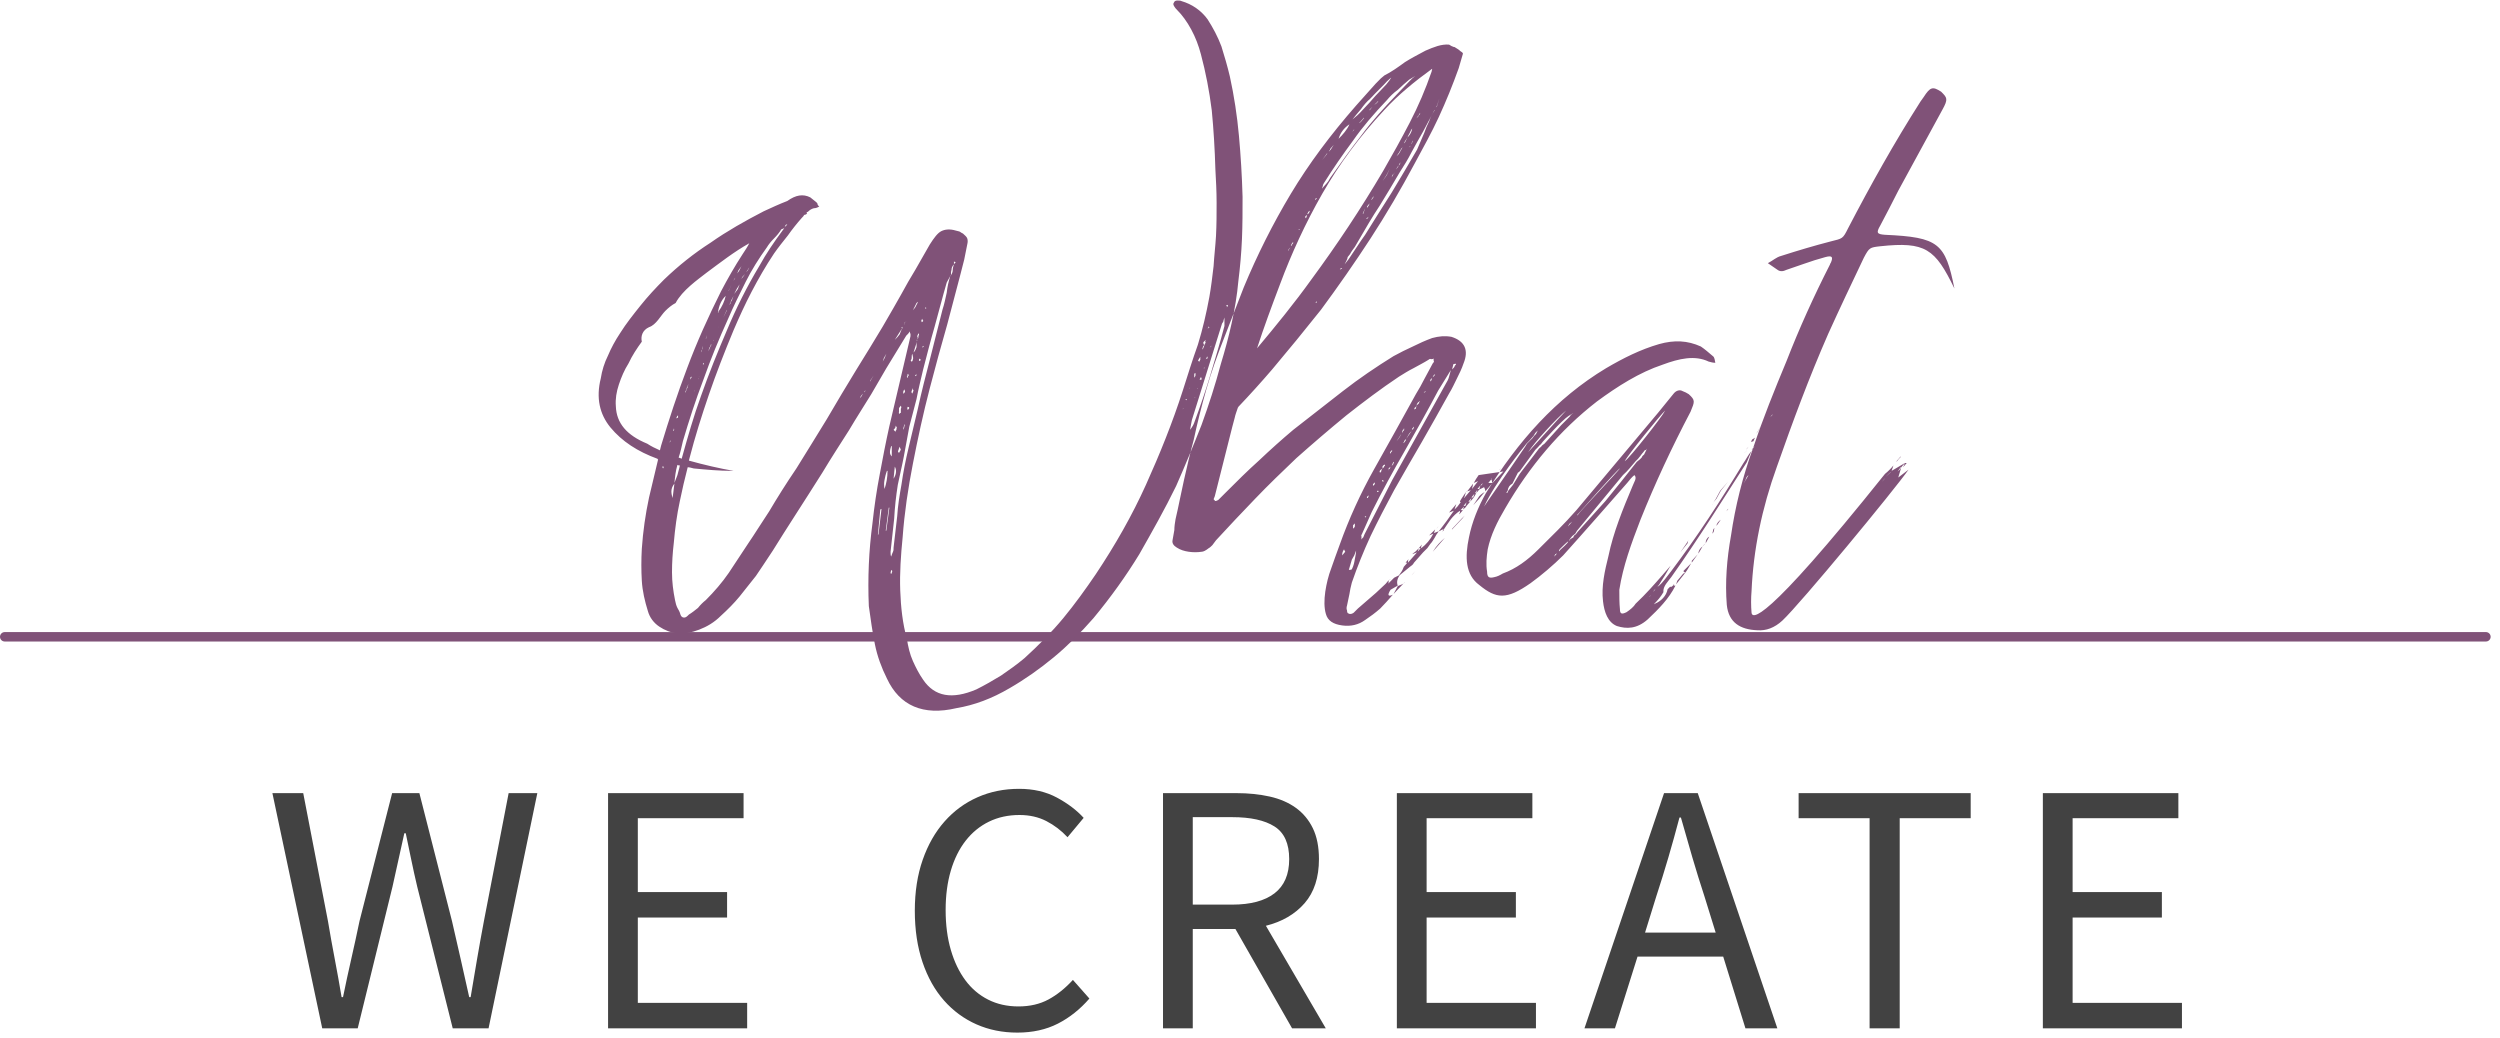 <?xml version="1.0" encoding="UTF-8" standalone="no"?>
<svg width="265px" height="110px" viewBox="0 0 265 110" version="1.1" xmlns="http://www.w3.org/2000/svg" xmlns:xlink="http://www.w3.org/1999/xlink">
    <!-- Generator: Sketch 50.2 (55047) - http://www.bohemiancoding.com/sketch -->
    <title>menu-banner copy</title>
    <desc>Created with Sketch.</desc>
    <defs></defs>
    <g id="Page-1" stroke="none" stroke-width="1" fill="none" fill-rule="evenodd">
        <g id="Fonts-and-colors" transform="translate(-297, -860)">
            <g id="menu-banner-copy" transform="translate(297, 860)">
                <path d="M0.5,67.5 L263.508,67.5" id="Line-3-Copy" stroke="#805278" stroke-linecap="round" stroke-linejoin="round"></path>
                <path d="M130.368,8.12 C130.816,10.168 131.136,12.28 131.328,14.392 C131.52,16.504 131.648,18.616 131.712,20.856 C131.712,22.328 131.712,23.864 131.648,25.336 C131.584,26.808 131.456,28.28 131.264,29.816 C131.136,31.288 130.88,32.76 130.56,34.232 C130.24,35.704 129.856,37.112 129.408,38.584 C128.832,40.76 128.128,42.936 127.36,45.048 C126.528,47.16 125.632,49.336 124.672,51.512 C123.456,54.008 122.112,56.376 120.768,58.744 C119.36,61.048 117.76,63.288 115.904,65.528 C114.56,67.064 113.152,68.472 111.68,69.688 C110.208,70.904 108.672,71.992 107.008,72.952 C105.152,74.04 103.296,74.744 101.376,75.064 C97.856,75.896 95.36,74.808 94.016,71.928 C93.44,70.776 92.992,69.56 92.736,68.28 C92.48,67 92.288,65.656 92.096,64.248 C92.032,62.776 92.032,61.304 92.096,59.832 C92.16,58.36 92.288,56.952 92.48,55.48 C92.672,53.688 92.928,51.96 93.248,50.296 C93.568,48.568 93.888,46.904 94.272,45.176 L96.512,35.64 L96.512,35.384 C96.448,35.32 96.448,35.192 96.448,35.128 C96.384,35.192 96.32,35.32 96.256,35.384 L96.064,35.576 L93.952,39.032 C93.568,39.672 93.056,40.568 92.352,41.784 C91.648,42.936 90.816,44.216 89.984,45.624 C89.088,47.032 88.128,48.504 87.168,50.104 C86.208,51.64 85.248,53.112 84.352,54.52 C83.456,55.928 82.624,57.208 81.92,58.36 C81.152,59.512 80.576,60.408 80.128,61.048 C79.552,61.752 78.976,62.52 78.4,63.224 C77.824,63.928 77.12,64.632 76.416,65.272 C75.712,65.976 74.944,66.424 74.112,66.744 C73.28,67.064 72.512,67.192 71.808,67.128 C71.104,67.064 70.464,66.808 69.888,66.424 C69.312,66.04 68.864,65.464 68.672,64.76 C68.352,63.736 68.096,62.648 68.032,61.56 C67.968,60.472 67.968,59.32 68.032,58.168 C68.16,56.312 68.416,54.52 68.8,52.728 L69.76,48.696 C69.696,48.696 69.696,48.632 69.696,48.632 C67.584,47.864 65.92,46.776 64.704,45.304 C63.552,43.896 63.168,42.168 63.68,40.12 C63.808,39.288 64.064,38.456 64.448,37.688 C64.768,36.92 65.216,36.088 65.728,35.32 C66.368,34.296 67.136,33.336 67.904,32.376 C68.672,31.416 69.504,30.52 70.4,29.624 C71.936,28.152 73.536,26.872 75.328,25.72 C77.056,24.504 78.976,23.416 80.96,22.392 C81.792,22.008 82.624,21.624 83.456,21.304 C84.352,20.664 85.12,20.536 85.888,20.92 L86.528,21.432 C86.592,21.496 86.656,21.56 86.656,21.624 C86.656,21.688 86.72,21.816 86.848,21.88 C86.656,22.008 86.464,22.072 86.272,22.072 C86.016,22.136 85.824,22.264 85.632,22.456 C85.568,22.456 85.504,22.52 85.504,22.52 C85.504,22.584 85.504,22.648 85.568,22.648 C85.44,22.712 85.376,22.776 85.248,22.776 C85.184,22.904 85.12,22.968 84.992,23.096 C84.48,23.672 83.968,24.312 83.52,24.952 C83.008,25.592 82.496,26.232 82.048,26.872 C81.152,28.216 80.384,29.56 79.68,30.904 C78.976,32.248 78.336,33.656 77.76,35 C76.8,37.304 75.904,39.608 75.136,41.848 C74.368,44.088 73.664,46.328 73.088,48.568 C73.088,48.632 73.024,48.76 73.024,48.824 C74.624,49.272 76.288,49.656 77.76,49.912 L77.632,49.912 C76.224,49.912 74.88,49.784 73.536,49.656 C73.28,49.592 73.088,49.528 72.896,49.528 C72.576,50.744 72.32,51.896 72.064,53.112 C71.744,54.584 71.552,56.056 71.424,57.528 C71.296,58.616 71.232,59.64 71.232,60.664 C71.232,61.688 71.36,62.648 71.552,63.608 C71.616,63.928 71.68,64.184 71.808,64.44 C71.936,64.632 72.064,64.888 72.128,65.144 C72.192,65.336 72.32,65.464 72.512,65.464 C72.704,65.464 72.832,65.336 73.024,65.144 C73.344,64.952 73.664,64.696 73.984,64.44 C74.24,64.12 74.496,63.864 74.816,63.608 C75.712,62.712 76.544,61.752 77.248,60.728 C77.952,59.64 78.656,58.616 79.36,57.528 C79.936,56.696 80.64,55.544 81.536,54.2 C82.368,52.792 83.328,51.256 84.416,49.656 C85.44,47.992 86.528,46.264 87.616,44.472 C88.704,42.616 89.728,40.888 90.752,39.224 C91.776,37.56 92.736,36.024 93.568,34.616 C94.4,33.208 95.04,32.056 95.552,31.16 C96,30.328 96.512,29.432 97.024,28.6 L98.56,25.912 C99.008,25.208 99.392,24.696 99.776,24.504 C100.16,24.312 100.672,24.248 101.312,24.44 C101.504,24.504 101.632,24.504 101.76,24.568 C101.824,24.632 101.952,24.696 102.08,24.76 C102.272,24.952 102.464,25.08 102.528,25.272 C102.592,25.464 102.592,25.656 102.528,25.912 L102.208,27.512 C101.632,29.816 100.992,32.12 100.416,34.36 C99.776,36.6 99.136,38.904 98.56,41.144 C97.856,43.832 97.28,46.52 96.768,49.144 C96.256,51.768 95.872,54.328 95.68,56.952 C95.488,58.872 95.36,60.728 95.424,62.584 C95.488,64.376 95.68,66.104 96.128,67.704 C96.256,68.536 96.448,69.368 96.768,70.072 C97.088,70.776 97.408,71.416 97.856,72.056 C99.072,73.848 100.928,74.168 103.488,73.08 C104.384,72.632 105.28,72.12 106.112,71.608 C106.944,71.032 107.776,70.456 108.608,69.752 C110.08,68.408 111.488,67 112.704,65.528 C113.92,64.056 115.072,62.456 116.16,60.856 C118.208,57.784 120,54.648 121.472,51.384 C122.944,48.12 124.288,44.792 125.376,41.4 C125.888,39.8 126.4,38.136 126.976,36.536 C127.488,34.872 127.872,33.208 128.192,31.48 C128.384,30.392 128.512,29.304 128.64,28.216 C128.704,27.128 128.832,26.104 128.896,25.016 C128.96,23.8 128.96,22.648 128.96,21.496 C128.96,20.28 128.896,19.128 128.832,17.976 C128.768,15.8 128.64,13.688 128.448,11.704 C128.192,9.656 127.808,7.672 127.296,5.752 C127.04,4.792 126.72,3.96 126.272,3.128 C125.824,2.296 125.312,1.592 124.736,1.016 C124.672,0.952 124.544,0.824 124.48,0.696 C124.352,0.504 124.352,0.376 124.416,0.312 C124.48,0.12 124.608,0.056 124.8,0.056 C124.992,0.056 125.12,0.056 125.248,0.12 C126.336,0.44 127.296,1.08 128,2.04 C128.576,2.936 129.088,3.896 129.472,4.92 C129.792,5.944 130.112,7.032 130.368,8.12 Z M82.944,24.44 L83.136,24.184 L82.816,24.312 C82.624,24.632 82.368,24.952 82.048,25.272 C81.728,25.592 81.472,25.912 81.28,26.232 C80.448,27.384 79.68,28.6 79.04,29.88 C78.4,31.16 77.76,32.44 77.184,33.784 C76.224,35.896 75.328,38.072 74.56,40.248 C73.728,42.424 73.024,44.6 72.384,46.776 C72.256,47.352 72.128,47.928 71.936,48.504 C72.064,48.568 72.192,48.568 72.256,48.632 C72.896,46.328 73.536,44.088 74.304,41.976 C75.136,39.608 76.096,37.24 77.056,35 C78.016,32.696 79.168,30.392 80.512,28.152 C81.216,26.872 82.048,25.656 82.944,24.44 Z M71.083,46.71 L71.104,46.648 C71.104,46.692 71.104,46.706 71.083,46.71 Z M71.083,46.71 C71.074,46.712 71.06,46.712 71.04,46.712 L70.976,46.904 L71.04,46.84 L71.083,46.71 Z M71.36,45.688 L71.424,45.688 C71.424,45.56 71.424,45.496 71.488,45.496 L71.424,45.432 L71.36,45.688 Z M71.744,44.216 C71.68,44.28 71.68,44.344 71.744,44.344 C71.744,44.28 71.808,44.28 71.872,44.28 L71.872,44.024 C71.808,44.088 71.744,44.152 71.744,44.216 Z M72.957,40.766 C72.922,40.807 72.896,40.847 72.896,40.888 C72.896,40.952 72.896,40.952 72.832,41.016 C72.768,41.208 72.768,41.336 72.704,41.4 C72.64,41.464 72.64,41.592 72.64,41.656 L72.896,41.016 C72.896,40.921 72.931,40.826 72.975,40.757 L72.957,40.766 Z M73.152,40.056 L73.216,40.248 L73.216,40.12 L73.28,40.056 L73.344,39.928 C73.28,39.928 73.28,39.928 73.28,39.992 L73.216,39.992 L73.152,40.056 Z M73.6,41.4 C73.536,41.464 73.536,41.464 73.6,41.464 L73.6,41.4 Z M73.728,38.768 C73.728,38.771 73.728,38.773 73.728,38.776 C73.728,38.773 73.728,38.77 73.728,38.767 L73.728,38.768 Z M74.048,40.12 L73.984,40.184 C74.048,40.184 74.048,40.184 74.048,40.12 Z M74.305,37.346 C74.347,37.275 74.39,37.175 74.432,37.048 C74.496,36.984 74.496,36.856 74.496,36.664 L74.432,37.048 C74.372,37.108 74.311,37.225 74.305,37.346 Z M74.624,38.456 L74.496,38.584 L74.56,38.648 C74.624,38.584 74.624,38.52 74.624,38.456 Z M74.104,39.96 C74.112,39.944 74.112,39.928 74.112,39.928 C74.112,39.928 74.096,39.928 74.08,39.936 L74.104,39.96 Z M74.84,35.904 C74.88,35.768 74.912,35.64 74.944,35.512 C74.912,35.608 74.864,35.736 74.816,35.88 L74.84,35.904 Z M75.648,36.024 L75.584,36.088 C75.648,36.088 75.648,36.088 75.648,36.024 Z M75.328,36.664 C75.264,36.728 75.264,36.792 75.2,36.856 L75.072,37.24 L75.264,36.856 C75.264,36.792 75.264,36.792 75.328,36.728 C75.392,36.664 75.392,36.536 75.392,36.472 C75.328,36.536 75.328,36.6 75.328,36.664 Z M76.16,33.016 C76.544,32.504 76.8,31.928 76.928,31.352 C76.48,31.8 76.224,32.312 76.096,33.144 C76.16,33.144 76.16,33.08 76.16,33.08 L76.16,33.016 Z M76.992,32.952 L76.672,33.656 L77.056,32.888 L77.056,32.824 C77.056,32.824 77.056,32.888 76.992,32.952 Z M76.17,34.652 C76.14,34.695 76.115,34.725 76.096,34.744 C76.128,34.712 76.16,34.664 76.192,34.616 L76.17,34.652 Z M78.336,28.728 L78.592,28.216 C78.4,28.472 78.336,28.6 78.272,28.664 L78.144,28.984 L78.336,28.728 Z M78.976,29.048 C78.784,29.24 78.656,29.368 78.592,29.56 C78.656,29.496 78.784,29.304 78.976,29.048 Z M78.4,30.136 L78.08,30.648 L77.824,31.16 C77.888,31.096 77.952,30.968 78.016,30.904 C78.08,30.84 78.144,30.712 78.208,30.648 L78.4,30.136 Z M77.76,29.752 L77.952,29.432 C77.888,29.496 77.824,29.56 77.76,29.752 Z M77.76,31.352 L77.504,31.864 C77.44,32.056 77.376,32.184 77.312,32.312 C77.376,32.248 77.44,32.184 77.44,32.12 C77.44,32.056 77.504,31.928 77.568,31.864 L77.76,31.352 Z M77.376,30.52 L77.318,30.637 C77.332,30.589 77.348,30.548 77.376,30.52 Z M77.318,30.637 L77.248,30.776 L77.248,30.84 C77.284,30.769 77.3,30.697 77.318,30.637 L77.318,30.637 Z M77.376,30.52 C77.44,30.456 77.44,30.328 77.504,30.264 L77.376,30.52 Z M79.104,28.792 C79.168,28.792 79.168,28.728 79.232,28.728 L79.424,28.344 C79.36,28.408 79.296,28.536 79.232,28.664 L79.104,28.792 Z M83.136,24.12 L83.456,23.8 L83.392,23.8 C83.328,23.8 83.328,23.8 83.264,23.864 C83.264,23.928 83.2,24.056 83.136,24.12 Z M68.608,47.032 C68.992,47.288 69.504,47.544 69.952,47.736 C70.016,47.544 70.016,47.416 70.08,47.224 C70.912,44.472 71.808,41.72 72.832,39.032 C73.856,36.28 75.072,33.592 76.416,30.904 C77.12,29.56 77.888,28.216 78.72,26.936 C78.976,26.552 79.232,26.168 79.424,25.784 C77.824,26.68 76.352,27.832 74.88,28.92 C73.984,29.624 72.32,30.776 71.616,32.12 C71.232,32.312 70.848,32.632 70.528,32.952 C70.016,33.464 69.568,34.424 68.8,34.68 C68.096,35 67.904,35.64 68.032,36.216 C67.52,36.92 67.008,37.688 66.624,38.52 C66.176,39.224 65.856,39.992 65.6,40.76 C65.344,41.528 65.216,42.296 65.28,43.064 C65.344,44.856 66.432,46.136 68.608,47.032 Z M72.064,49.336 C72,49.336 71.872,49.336 71.808,49.272 C71.616,49.912 71.552,50.552 71.488,51.192 L71.808,50.36 C71.872,50.04 72,49.72 72.064,49.336 Z M70.272,49.656 L70.336,49.592 C70.336,49.528 70.336,49.464 70.272,49.4 L70.208,49.528 C70.272,49.592 70.272,49.592 70.272,49.656 Z M71.488,51.256 C71.296,51.512 71.168,51.768 71.168,52.088 C71.168,52.344 71.232,52.6 71.296,52.792 L71.488,51.256 Z M93.12,56.632 L93.44,53.944 L93.312,54.008 L93.056,56.696 L93.12,56.632 Z M93.76,50.872 C93.696,51.192 93.696,51.512 93.76,51.832 C93.952,51.256 94.08,50.616 94.08,49.912 L94.016,49.912 C93.888,50.232 93.824,50.552 93.76,50.872 Z M93.952,56.248 L94.272,53.816 L94.208,53.816 L93.888,56.248 L93.952,56.248 Z M98.112,32.568 L98.048,32.696 L98.176,32.696 L98.176,32.632 L98.112,32.568 Z M97.92,36.664 C97.856,36.728 97.856,36.728 97.856,36.664 L97.792,36.728 L97.792,36.856 C97.856,36.792 97.92,36.728 97.92,36.664 Z M97.728,33.848 C97.664,33.912 97.664,33.976 97.664,34.04 L97.728,34.168 C97.728,34.104 97.728,34.104 97.792,34.104 C97.856,34.04 97.856,34.04 97.856,33.976 C97.792,33.912 97.728,33.912 97.792,33.848 C97.856,33.784 97.792,33.784 97.728,33.848 Z M97.592,38.097 C97.572,38.108 97.522,38.058 97.472,38.008 L97.408,38.136 C97.408,38.2 97.408,38.264 97.472,38.264 C97.472,38.2 97.472,38.2 97.536,38.264 L97.592,38.097 Z M97.216,36.024 L97.152,36.024 L97.216,36.152 L97.216,36.024 Z M97.216,36.152 L97.209,36.176 C97.211,36.168 97.213,36.16 97.216,36.152 Z M97.209,36.176 L96.832,37.368 C97.024,37.176 97.088,36.984 97.152,36.792 C97.152,36.608 97.152,36.365 97.209,36.176 Z M97.216,36.024 C97.28,35.96 97.344,35.832 97.344,35.768 C97.344,35.704 97.344,35.576 97.408,35.512 L97.408,35.32 C97.344,35.384 97.28,35.448 97.28,35.512 C97.216,35.576 97.216,35.704 97.28,35.768 C97.28,35.832 97.28,35.96 97.216,36.024 Z M97.105,39.679 C97.1,39.66 97.116,39.644 97.152,39.608 L97.105,39.679 Z M97.105,39.679 L97.024,39.8 C96.96,39.864 97.024,39.864 97.088,39.864 C97.088,39.8 97.088,39.8 97.152,39.8 L97.152,39.736 C97.124,39.708 97.109,39.693 97.105,39.679 Z M96.768,38.072 C96.832,38.008 96.768,37.816 96.704,37.496 C96.64,37.624 96.64,37.752 96.64,37.88 C96.64,37.944 96.64,38.072 96.576,38.136 C96.512,38.2 96.512,38.2 96.576,38.264 C96.64,38.264 96.64,38.328 96.576,38.392 C96.704,38.328 96.768,38.2 96.768,38.072 Z M96.832,41.4 L96.704,41.144 L96.704,41.336 C96.64,41.4 96.64,41.4 96.64,41.464 C96.576,41.528 96.64,41.656 96.704,41.72 L96.832,41.4 Z M96.704,33.016 L96.704,33.08 L96.704,33.016 Z M97.152,32.12 L96.768,32.888 C96.896,32.76 96.96,32.632 97.024,32.568 L97.216,32.184 C97.28,32.12 97.28,32.056 97.28,31.992 L97.152,32.12 Z M91.136,42.232 C91.264,42.104 91.392,41.912 91.456,41.72 C91.392,41.784 91.328,41.912 91.264,41.976 C91.2,42.04 91.2,42.168 91.136,42.232 Z M91.712,41.464 C91.712,41.4 91.712,41.4 91.776,41.336 L91.648,41.464 L91.584,41.592 L91.712,41.464 Z M92.608,39.8 L92.224,40.376 L92.224,40.44 L92.608,39.8 Z M93.824,37.816 L93.952,37.496 L93.696,37.944 C93.632,38.072 93.632,38.2 93.568,38.328 L93.312,38.584 L93.568,38.328 C93.632,38.2 93.76,38.008 93.824,37.816 Z M95.68,34.808 C95.616,34.744 95.616,34.744 95.68,34.68 L95.68,34.616 C95.68,34.68 95.616,34.68 95.552,34.68 L95.616,34.808 L94.848,36.024 C95.04,35.832 95.232,35.64 95.36,35.448 C95.424,35.256 95.552,35 95.616,34.808 L95.68,34.808 Z M95.808,34.424 C95.872,34.424 95.872,34.36 95.872,34.36 L95.808,34.424 Z M95.872,34.296 L95.936,34.232 L95.936,34.168 L95.872,34.232 L95.872,34.296 Z M96,34.168 L96.064,34.04 C96,34.104 96,34.168 96,34.168 Z M96.24,43.448 C96.24,43.464 96.224,43.48 96.192,43.512 L96.24,43.448 Z M96.24,43.448 L96.384,43.256 C96.384,43.192 96.32,43.128 96.192,43.128 L96.192,43.32 C96.128,43.32 96.128,43.32 96.192,43.384 C96.224,43.416 96.24,43.432 96.24,43.448 Z M96.192,39.8 C96.192,39.8 96.192,39.864 96.128,39.928 C96.128,39.992 96.192,40.056 96.256,40.056 C96.192,39.992 96.192,39.928 96.32,39.8 L96.32,39.736 C96.256,39.672 96.256,39.672 96.256,39.608 C96.192,39.672 96.192,39.736 96.192,39.8 Z M95.744,41.528 L95.744,41.72 C95.808,41.72 95.872,41.656 95.936,41.528 L95.872,41.272 C95.808,41.336 95.744,41.464 95.744,41.528 Z M95.744,45.432 L95.744,45.56 C95.808,45.432 95.872,45.304 95.872,45.112 C95.936,45.048 96,45.048 95.936,45.048 L95.872,44.984 L95.744,45.432 Z M95.296,43.704 C95.232,43.768 95.296,43.832 95.36,43.896 C95.36,43.832 95.36,43.832 95.424,43.768 L95.488,43.768 L95.488,43.32 C95.552,43.256 95.552,43.128 95.488,43 C95.424,43.064 95.36,43.192 95.296,43.256 L95.296,43.704 Z M95.279,48.038 C95.275,48.065 95.259,48.093 95.232,48.12 L95.279,48.038 L95.279,48.038 Z M95.279,48.038 L95.488,47.672 L95.36,47.352 C95.296,47.544 95.232,47.672 95.232,47.736 C95.168,47.8 95.168,47.864 95.232,47.928 C95.269,47.965 95.284,48.001 95.279,48.038 L95.279,48.038 Z M94.912,45.112 C94.976,45.24 94.912,45.368 94.72,45.56 L94.976,45.816 C94.912,45.752 94.912,45.688 94.976,45.624 C95.04,45.56 95.04,45.432 95.04,45.368 C95.104,45.304 95.04,45.24 94.912,45.112 Z M94.848,49.464 L94.72,50.744 C95.04,50.232 95.04,49.784 94.848,49.464 Z M94.464,47.288 C94.4,47.48 94.336,47.736 94.336,47.928 C94.336,48.12 94.4,48.248 94.528,48.376 L94.528,47.288 L94.464,47.288 Z M94.528,60.792 C94.528,60.728 94.528,60.6 94.592,60.536 L94.464,60.408 L94.4,60.728 C94.4,60.792 94.4,60.792 94.464,60.792 L94.528,60.792 Z M95.104,54.712 C95.168,53.624 95.36,52.472 95.552,51.384 C95.744,50.04 96,48.76 96.32,47.416 L97.28,43.384 C97.664,41.592 98.112,39.864 98.56,38.136 C99.008,36.408 99.456,34.616 99.904,32.824 C100.096,32.248 100.224,31.608 100.352,31.032 C100.416,30.456 100.544,29.816 100.736,29.24 L100.8,29.176 C100.928,28.984 100.992,28.792 100.992,28.6 C100.992,28.408 101.056,28.216 101.12,28.024 C101.184,27.896 101.248,27.832 101.312,27.832 L101.248,27.768 C101.184,27.768 101.184,27.768 101.12,27.704 L101.12,28.024 C100.928,28.216 100.864,28.408 100.864,28.6 C100.8,28.792 100.8,28.984 100.8,29.176 L100.736,29.176 L100.736,29.24 L100.352,29.944 C99.904,31.48 99.52,33.016 99.072,34.616 C98.624,36.152 98.24,37.688 97.856,39.16 C97.6,40.248 97.344,41.272 97.152,42.296 C96.896,43.256 96.64,44.28 96.384,45.24 C96.192,46.328 96,47.352 95.808,48.376 C95.616,49.4 95.36,50.424 95.168,51.384 C94.976,52.6 94.848,53.752 94.784,54.968 C94.656,56.184 94.528,57.336 94.4,58.488 C94.4,58.68 94.4,58.872 94.464,59 C94.528,58.808 94.592,58.616 94.656,58.488 C94.72,58.36 94.72,58.232 94.72,58.04 C94.848,56.952 94.976,55.8 95.104,54.712 Z M128.384,36.6 C128.384,36.728 128.32,36.792 128.192,36.792 L128.32,36.792 L128.384,36.728 L128.384,36.6 Z M128.128,34.616 C128.064,34.616 128.064,34.616 128.128,34.68 L128,34.808 L128.192,34.744 L128.128,34.616 Z M128,37.816 L127.936,37.816 C127.936,37.88 127.872,38.008 127.808,38.072 L127.936,38.008 C128,38.008 128,38.008 128,37.944 L128,37.816 Z M127.552,36.664 C127.488,36.856 127.424,36.984 127.488,37.048 L127.616,36.728 L127.68,36.6 C127.68,36.536 127.68,36.472 127.744,36.408 C127.808,36.344 127.808,36.28 127.744,36.216 L127.808,36.024 L127.552,36.28 C127.552,36.472 127.616,36.536 127.68,36.6 L127.552,36.664 Z M127.68,38.968 L127.616,38.968 L127.616,39.096 L127.68,38.968 Z M127.36,40.056 L127.296,39.992 C127.232,40.056 127.232,40.056 127.232,40.12 L127.168,40.184 C127.168,40.248 127.168,40.248 127.232,40.248 L127.36,40.248 L127.36,40.056 Z M127.105,38.379 C127.112,38.312 127.172,38.196 127.232,38.136 L127.232,37.816 L127.04,38.136 C126.976,38.2 126.976,38.2 127.04,38.264 C127.097,38.321 127.103,38.327 127.104,38.374 L127.105,38.379 Z M126.912,41.144 L126.912,41.208 L126.976,41.144 L126.912,41.144 Z M126.592,39.608 L126.592,39.992 C126.592,40.056 126.656,39.992 126.72,39.8 L126.72,39.544 L126.592,39.608 Z M126.72,42.104 L126.592,42.168 L126.656,42.168 L126.72,42.104 Z M125.44,43.32 L125.504,43.256 L125.312,43.384 L125.44,43.32 Z M125.76,42.424 L125.824,42.296 L125.632,42.36 L125.76,42.424 Z M126.144,41.08 L126.08,41.208 C126.144,41.144 126.144,41.144 126.144,41.08 Z M129.792,34.552 L129.792,33.656 C129.728,33.848 129.664,34.04 129.664,34.104 C129.6,34.168 129.6,34.232 129.536,34.296 L126.336,44.536 L126.144,45.56 C126.4,45.24 126.528,44.984 126.592,44.792 C127.232,43.064 127.808,41.4 128.32,39.672 C128.832,37.944 129.344,36.28 129.792,34.552 Z M130.176,32.376 C130.112,32.376 130.112,32.376 130.176,32.312 L129.984,32.376 C129.984,32.44 129.984,32.44 130.048,32.44 L130.048,32.568 L130.112,32.504 C130.112,32.44 130.112,32.44 130.176,32.376 Z M156.672,52.792 C156.8,52.536 157.056,52.344 157.376,52.152 C157.184,52.408 156.992,52.6 156.8,52.856 C156.544,53.112 156.352,53.368 156.16,53.56 C156.352,53.304 156.48,53.048 156.672,52.792 Z M148.768,61.856 C148.834,61.813 148.892,61.761 148.928,61.688 L148.768,61.856 L148.768,61.856 Z M148.768,61.856 L147.712,62.968 L148.16,62.136 C148.288,62.072 148.416,62.008 148.608,61.944 C148.663,61.916 148.718,61.889 148.768,61.856 Z M153.92,56.056 L154.944,54.968 L155.264,54.648 C155.136,54.776 155.072,54.904 155.008,54.968 L153.92,56.12 L153.92,56.056 Z M151.872,58.488 L153.152,57.016 C152.704,57.4 152.256,57.848 151.872,58.488 Z M156.736,50.36 L159.36,49.976 L158.208,51.192 C158.144,51.128 158.144,51.064 158.144,51 C158.144,51 158.144,50.936 158.08,50.808 L158.144,50.68 L158.08,50.744 L158.08,50.808 L157.76,51.192 L158.208,51.192 L157.44,52.088 C157.44,51.896 157.376,51.768 157.312,51.64 L156.8,51.896 L156.48,52.28 L156.608,51.896 L156.352,52.28 L156.48,52.28 L156.224,52.728 L155.84,53.176 L155.968,52.792 L155.648,53.176 L155.84,53.176 L155.456,53.624 C155.392,53.752 155.264,53.88 155.072,54.008 L155.2,53.688 L154.816,54.072 L155.072,54.072 L154.688,54.52 C154.688,54.456 154.688,54.392 154.752,54.328 L154.752,54.136 C154.368,54.392 154.048,54.712 153.792,55.032 C153.536,55.416 153.28,55.736 153.088,56.056 C153.024,56.184 153.024,56.184 153.024,56.248 C152.96,56.248 152.96,56.312 152.896,56.376 L153.024,56.056 C152.96,56.12 152.832,56.184 152.768,56.184 C152.704,56.248 152.576,56.312 152.512,56.312 C152.832,55.928 153.088,55.544 153.344,55.224 C153.6,54.84 153.856,54.52 154.112,54.136 L153.6,54.328 L154.368,53.432 L154.176,54.008 L154.496,53.688 C154.624,53.496 154.752,53.368 154.88,53.176 C154.816,53.24 154.752,53.24 154.752,53.176 C154.752,53.112 154.944,52.792 155.392,52.152 L155.2,52.792 C155.264,52.792 155.264,52.792 155.264,52.728 L155.2,52.792 L155.904,51.96 L155.52,52.088 L156.16,51.256 L156.032,51.832 L156.672,51 L156.224,51.192 C156.352,50.936 156.544,50.616 156.736,50.36 Z M155.328,53.624 L155.456,53.24 L155.136,53.624 L155.328,53.624 Z M156.16,52.728 L156.288,52.344 L155.968,52.728 L156.16,52.728 Z M157.12,51.32 C157.12,51.32 157.12,51.256 157.184,51.192 L156.928,51.448 L156.608,51.832 L156.8,51.832 L156.928,51.448 L156.992,51.448 C157.056,51.448 157.056,51.384 157.12,51.32 Z M158.912,49.784 C158.976,49.784 159.04,49.72 159.104,49.656 L158.912,49.784 Z M152.128,56.12 L152,56.504 L152.512,56.312 C152.32,56.568 152.192,56.76 152.064,57.016 C151.936,57.208 151.808,57.464 151.616,57.656 L151.296,58.104 L150.848,58.552 L149.888,59.64 C149.824,59.768 149.76,59.832 149.696,59.896 C149.632,59.96 149.504,60.024 149.44,60.088 L148.352,60.984 C148.096,61.368 148.032,61.752 148.16,62.072 L147.392,62.52 C147.2,62.84 147.136,63.032 147.2,63.096 C147.264,63.16 147.392,63.16 147.648,63.032 C147.2,63.544 146.752,64.056 146.304,64.504 C145.792,64.952 145.28,65.336 144.704,65.72 C144,66.232 143.168,66.424 142.272,66.296 C141.312,66.168 140.736,65.784 140.544,65.08 C140.352,64.44 140.352,63.608 140.48,62.712 C140.608,61.88 140.8,61.048 141.12,60.216 C141.376,59.448 141.696,58.616 142.016,57.72 C142.976,55.032 144.192,52.344 145.664,49.72 C147.136,47.096 148.608,44.472 150.08,41.784 C150.4,41.272 150.72,40.696 150.976,40.184 C151.296,39.608 151.552,39.096 151.872,38.52 C151.936,38.456 152,38.392 152,38.264 C151.936,38.2 151.936,38.136 152,38.008 C151.872,38.072 151.744,38.072 151.68,38.072 C151.616,38.008 151.488,38.072 151.424,38.136 C150.912,38.456 150.4,38.712 149.824,39.032 C149.312,39.288 148.8,39.608 148.288,39.928 C146.368,41.208 144.512,42.616 142.72,44.024 C140.928,45.496 139.136,47.032 137.408,48.568 C135.936,49.976 134.464,51.384 133.056,52.856 C131.648,54.328 130.24,55.8 128.896,57.272 C128.768,57.464 128.64,57.592 128.512,57.784 C128.384,57.912 128.256,58.04 128.128,58.104 C127.808,58.36 127.552,58.488 127.36,58.488 C126.912,58.552 126.464,58.552 126.016,58.488 C125.568,58.424 125.12,58.296 124.736,58.04 C124.416,57.848 124.224,57.592 124.288,57.272 C124.352,56.888 124.416,56.504 124.48,56.184 C124.48,55.8 124.544,55.416 124.608,55.032 C124.928,53.688 125.184,52.28 125.504,50.872 C125.824,49.464 126.144,48.056 126.528,46.648 C126.912,44.856 127.36,43.064 127.872,41.272 C128.384,39.48 129.024,37.688 129.728,35.896 L131.84,30.456 C133.248,27.064 134.912,23.736 136.832,20.536 C138.752,17.336 141.056,14.264 143.744,11.192 C144.32,10.552 144.896,9.912 145.344,9.4 C145.664,9.016 145.984,8.696 146.368,8.312 C146.496,8.184 146.624,8.12 146.752,7.992 C147.52,7.608 148.224,7.096 148.928,6.584 C149.632,6.136 150.4,5.752 151.104,5.368 C152,4.984 152.768,4.664 153.6,4.728 C153.792,4.856 153.92,4.92 154.112,4.984 L154.176,4.984 C154.368,5.112 154.624,5.24 154.816,5.432 C154.88,5.496 154.944,5.496 155.008,5.56 C155.008,5.624 155.072,5.624 155.072,5.688 C154.944,6.2 154.752,6.712 154.624,7.224 C153.984,9.016 153.28,10.744 152.512,12.408 C151.744,14.072 150.848,15.672 149.952,17.336 C148.48,20.088 146.944,22.712 145.28,25.272 C143.616,27.832 141.824,30.392 140.032,32.824 C138.304,35 136.576,37.112 134.848,39.16 C133.696,40.504 132.48,41.848 131.264,43.128 C131.264,43.192 131.2,43.192 131.2,43.256 C131.072,43.64 130.944,43.96 130.88,44.28 C130.816,44.6 130.688,44.92 130.624,45.24 L128.768,52.6 L128.64,52.92 C128.768,53.048 128.832,53.112 128.768,53.112 C128.832,53.112 128.96,53.112 129.152,52.984 L129.92,52.216 C131.072,51.064 132.224,49.912 133.44,48.824 C134.656,47.672 135.872,46.584 137.088,45.56 C138.88,44.152 140.608,42.808 142.336,41.464 C144.064,40.12 145.856,38.904 147.712,37.752 C148.416,37.368 149.056,37.048 149.76,36.728 C150.4,36.408 151.104,36.088 151.808,35.832 C152.512,35.64 153.152,35.576 153.856,35.704 C155.264,36.152 155.712,37.112 155.136,38.52 C154.944,39.096 154.688,39.608 154.432,40.12 C154.176,40.632 153.92,41.208 153.6,41.72 C152.64,43.448 151.68,45.176 150.72,46.84 C149.696,48.568 148.736,50.296 147.776,51.96 C146.88,53.624 146.048,55.224 145.28,56.824 C144.512,58.488 143.872,60.088 143.296,61.752 C143.168,62.2 143.104,62.584 143.04,62.968 C142.976,63.352 142.848,63.8 142.784,64.184 C142.72,64.376 142.72,64.568 142.784,64.696 C142.784,64.888 142.848,65.016 142.912,65.016 C143.104,65.144 143.296,65.08 143.488,64.952 L143.936,64.504 L145.856,62.84 L146.88,61.88 L147.2,61.496 C147.2,61.688 147.2,61.816 147.136,61.88 L147.776,61.24 L148.288,60.984 C148.48,60.728 148.672,60.472 148.8,60.088 L149.184,59.64 L148.992,59.64 L149.312,59.256 C149.248,59.384 149.248,59.512 149.248,59.64 L150.208,58.552 L149.696,58.744 C149.76,58.68 149.888,58.552 150.016,58.488 L150.4,58.104 L150.272,58.488 L150.592,58.104 L150.4,58.104 L150.72,57.72 C150.656,57.912 150.592,58.04 150.656,58.104 C151.168,57.72 151.616,57.208 151.936,56.568 L151.488,56.76 L152.128,56.12 Z M154.048,38.648 L153.92,39.16 L154.112,38.968 C154.176,38.904 154.176,38.84 154.24,38.712 C154.368,38.712 154.368,38.648 154.24,38.52 C154.24,38.584 154.176,38.584 154.112,38.584 C154.048,38.584 154.048,38.648 154.048,38.648 Z M139.584,31.992 L139.584,31.928 C139.52,31.992 139.456,32.056 139.456,32.12 C139.52,32.12 139.584,32.056 139.584,31.992 Z M142.208,28.472 L142.272,28.408 L142.144,28.408 L142.016,28.6 L142.208,28.472 Z M152.064,11.704 L152.064,11.64 L150.848,13.944 C150.4,14.712 150.016,15.416 149.632,16.12 C149.248,16.888 148.8,17.592 148.352,18.296 C147.648,19.512 146.944,20.664 146.24,21.816 C145.472,22.968 144.768,24.184 144.064,25.4 C143.936,25.656 143.744,25.912 143.616,26.168 C143.424,26.424 143.232,26.68 143.104,26.936 L142.848,27.256 C142.848,27.384 142.784,27.512 142.72,27.64 L142.528,28.024 L142.976,27.448 L144.256,25.528 L144.704,24.888 C145.6,23.416 146.56,21.944 147.52,20.408 C148.416,18.936 149.312,17.4 150.208,15.864 L150.976,14.072 C151.104,13.688 151.296,13.24 151.488,12.856 C151.616,12.472 151.808,12.088 152.064,11.704 Z M144.448,22.648 L144.512,22.648 L144.704,22.072 L144.448,22.648 Z M145.088,22.968 L144.832,23.16 L144.896,23.224 L145.088,22.968 Z M144.896,22.008 C144.896,22.008 144.96,22.008 144.96,21.944 C145.088,21.816 145.152,21.688 145.152,21.56 C145.088,21.688 145.024,21.752 144.96,21.816 C144.896,21.88 144.896,21.944 144.896,22.008 Z M145.344,21.176 C145.408,21.176 145.472,21.112 145.536,20.984 C145.536,20.984 145.536,20.92 145.6,20.92 L145.6,20.728 C145.6,20.856 145.536,20.92 145.536,20.92 C145.472,20.92 145.472,20.984 145.472,20.984 L145.344,21.176 Z M146.685,20.218 C146.688,20.196 146.688,20.174 146.688,20.152 C146.688,20.173 146.688,20.194 146.683,20.215 L146.685,20.218 Z M146.56,19.192 L147.008,18.552 L147.328,17.848 L147.008,18.488 L146.56,19.192 Z M147.52,18.808 L147.648,18.552 L147.904,18.232 C147.776,18.36 147.712,18.488 147.584,18.552 L147.52,18.808 Z M149.184,14.584 C149.44,14.328 149.632,14.008 149.696,13.624 C149.568,13.752 149.504,13.944 149.44,14.072 C149.312,14.264 149.248,14.456 149.184,14.584 C149.12,14.712 148.992,14.84 148.864,15.096 C148.864,15.16 148.8,15.224 148.8,15.224 L148.928,15.096 L149.184,14.584 Z M149.76,14.904 L149.696,14.968 C149.696,15.096 149.632,15.16 149.632,15.16 L149.632,15.288 L149.76,14.904 Z M149.568,15.416 C149.504,15.48 149.504,15.48 149.44,15.48 C149.44,15.544 149.376,15.608 149.312,15.672 L149.568,15.416 Z M148.963,16.494 C148.972,16.478 148.982,16.46 148.992,16.44 C148.983,16.459 148.973,16.476 148.964,16.493 L148.963,16.494 Z M148.352,16.184 L148.672,15.608 C148.544,15.736 148.48,15.8 148.48,15.864 C148.416,15.992 148.352,16.056 148.288,16.184 L148.032,16.568 C148.16,16.44 148.288,16.312 148.352,16.184 Z M148.16,17.656 L147.968,17.976 L148.224,17.656 L148.48,17.208 C148.352,17.336 148.288,17.4 148.288,17.464 C148.288,17.592 148.224,17.656 148.16,17.656 Z M150.144,12.536 L150.336,12.344 C150.336,12.28 150.4,12.216 150.528,12.088 L150.528,11.96 L150.464,12.088 L150.144,12.536 Z M152.32,11.256 L152.576,10.424 L152.32,11.192 L152.192,11.384 L152.32,11.256 Z M144.256,11.576 C143.872,12.024 143.552,12.408 143.36,12.664 C143.68,12.408 144.064,12.088 144.512,11.576 C144.96,11.128 145.344,10.68 145.792,10.168 C146.24,9.72 146.624,9.272 146.944,8.952 C147.264,8.568 147.392,8.376 147.456,8.248 C147.52,8.184 147.328,8.312 147.008,8.632 C146.688,9.016 146.048,9.592 145.216,10.488 C144.896,10.744 144.576,11.128 144.256,11.576 Z M146.112,10.68 L145.664,11.128 L145.92,10.936 C145.92,10.936 145.92,10.872 145.984,10.872 C146.048,10.808 146.048,10.808 146.112,10.68 Z M145.152,11.704 L145.216,11.64 L145.472,11.32 L145.216,11.576 C145.152,11.64 145.152,11.704 145.152,11.704 Z M144.576,12.472 L144.192,12.92 C144.192,12.984 144.192,12.984 144.128,12.984 C144.064,12.984 144.064,13.048 144.064,13.048 L144.192,12.984 L144.576,12.536 L144.576,12.472 Z M143.573,13.706 C143.519,13.742 143.461,13.779 143.424,13.816 C143.424,13.839 143.424,13.863 143.421,13.883 L143.424,13.88 L143.573,13.706 Z M143.421,13.883 C143.415,13.918 143.401,13.944 143.36,13.944 L143.421,13.883 Z M143.04,13.176 C142.464,13.56 142.08,14.072 141.888,14.712 C142.08,14.52 142.336,14.264 142.528,14.008 C142.72,13.752 142.912,13.496 143.04,13.176 Z M140.928,15.928 C140.864,15.992 140.864,16.056 140.864,16.056 L141.056,15.864 L141.376,15.352 L140.992,15.8 C140.992,15.864 140.992,15.928 140.928,15.928 Z M140.685,16.207 C140.672,16.226 140.672,16.248 140.672,16.248 L140.16,16.952 L140.672,16.312 C140.672,16.268 140.672,16.223 140.693,16.2 L140.685,16.207 Z M140.111,20.009 C140.295,19.822 140.421,19.635 140.608,19.448 C140.736,19.32 140.864,19.128 140.992,18.872 C142.08,17.336 143.168,15.8 144.32,14.328 C145.408,12.856 146.688,11.448 148.032,10.04 L149.44,8.568 L149.696,8.312 L150.016,8.056 L149.376,8.44 C148.928,8.824 148.544,9.144 148.16,9.528 C147.712,9.848 147.328,10.232 147.008,10.616 C145.664,12.024 144.448,13.432 143.424,14.904 C142.336,16.376 141.312,17.848 140.352,19.384 C140.288,19.512 140.224,19.576 140.224,19.704 C140.171,19.809 140.162,19.914 140.125,19.984 L140.111,20.009 Z M139.392,21.112 L139.392,21.176 L139.52,21.112 L139.584,20.984 C139.52,20.984 139.456,21.048 139.392,21.112 Z M138.688,22.456 L138.56,22.712 C138.624,22.712 138.688,22.648 138.752,22.584 C138.752,22.584 138.752,22.52 138.816,22.456 L138.816,22.328 L138.688,22.456 Z M138.368,22.904 L138.368,23.16 C138.368,23.16 138.368,23.096 138.432,23.096 C138.496,23.032 138.496,23.032 138.496,22.968 L138.56,22.776 L138.496,22.84 C138.432,22.84 138.432,22.904 138.368,22.904 Z M137.664,24.312 L137.664,24.376 L137.792,24.376 L137.728,24.312 L137.664,24.312 Z M136.896,25.912 L136.832,26.04 L136.896,26.04 C136.96,25.976 136.96,25.976 136.96,25.912 C137.024,25.848 137.088,25.784 137.088,25.72 L137.024,25.656 C137.024,25.72 137.024,25.784 136.96,25.784 C136.896,25.848 136.896,25.912 136.896,25.912 Z M136.64,26.36 L136.512,26.616 C136.576,26.552 136.64,26.488 136.64,26.424 C136.704,26.296 136.768,26.232 136.832,26.168 L136.64,26.36 Z M140.16,20.536 C138.368,23.672 136.896,26.872 135.68,30.136 C134.784,32.504 133.952,34.744 133.248,36.92 C135.232,34.552 137.216,32.12 139.008,29.624 C141.696,25.976 144.256,22.136 146.624,18.104 C147.584,16.44 148.544,14.712 149.44,12.984 C150.336,11.256 151.104,9.464 151.744,7.608 C151.744,7.544 151.808,7.416 151.808,7.288 C149.952,8.632 148.224,10.04 146.752,11.64 C144.128,14.456 141.952,17.4 140.16,20.536 Z M153.792,39.224 L152.448,41.4 C151.296,43.576 150.08,45.752 148.864,47.864 C147.648,49.976 146.496,52.088 145.408,54.264 L144.384,56.568 C144.32,56.696 144.256,56.76 144.32,56.888 C144.32,57.016 144.32,57.144 144.256,57.208 L144.512,56.952 C144.576,56.824 144.576,56.76 144.64,56.632 L147.584,50.872 L153.28,40.632 C153.408,40.44 153.536,40.184 153.6,39.928 C153.664,39.672 153.728,39.48 153.792,39.224 Z M146.496,50.936 C146.56,51 146.56,51.064 146.56,51.064 L146.688,51 L146.56,50.872 L146.496,50.936 Z M152,39.736 C151.936,39.864 151.872,39.928 151.872,39.992 L152.064,39.8 L152.128,39.672 C152.064,39.672 152.064,39.736 152,39.736 Z M151.616,40.248 L151.616,40.44 C151.68,40.376 151.744,40.312 151.744,40.248 L151.808,40.056 L151.616,40.248 Z M151.104,41.464 L150.912,41.592 L150.976,41.592 C151.04,41.592 151.04,41.592 151.104,41.528 L151.104,41.464 Z M149.952,43.256 C149.888,43.384 149.888,43.384 149.952,43.384 L150.08,43.32 L150.144,43 L150.336,42.808 C150.4,42.808 150.4,42.744 150.4,42.744 C150.4,42.68 150.4,42.68 150.464,42.616 C150.528,42.616 150.528,42.552 150.464,42.552 C150.336,42.616 150.272,42.68 150.208,42.808 L150.144,43 C150.08,43.128 150.08,43.128 150.016,43.192 C149.952,43.192 149.952,43.256 149.952,43.256 Z M149.696,45.496 L149.632,45.624 L149.76,45.496 C149.824,45.496 149.824,45.432 149.824,45.432 C149.824,45.368 149.824,45.368 149.888,45.304 C149.888,45.304 149.888,45.24 149.824,45.24 C149.824,45.304 149.824,45.304 149.76,45.368 C149.696,45.368 149.696,45.432 149.696,45.496 Z M149.312,46.072 C149.248,46.2 149.12,46.392 149.056,46.52 L148.864,46.712 L148.8,46.904 C148.736,46.904 148.736,46.968 148.8,46.968 L148.992,46.712 L149.056,46.52 L149.632,45.688 C149.504,45.816 149.376,45.944 149.312,46.072 Z M148.672,45.688 C148.608,45.752 148.608,45.816 148.608,45.88 C148.608,45.88 148.672,45.816 148.736,45.688 C148.8,45.688 148.8,45.624 148.8,45.624 C148.8,45.56 148.8,45.56 148.864,45.496 C148.864,45.496 148.864,45.432 148.8,45.432 C148.8,45.496 148.8,45.496 148.736,45.56 C148.672,45.56 148.672,45.624 148.672,45.688 Z M148.288,46.392 C148.352,46.264 148.48,46.136 148.544,45.944 C148.48,46.2 148.288,46.456 148.032,46.776 C148.096,46.648 148.224,46.52 148.288,46.392 Z M147.712,49.08 C147.776,49.08 147.776,49.016 147.712,48.952 L147.52,49.336 L147.584,49.336 L147.584,49.272 C147.648,49.272 147.712,49.208 147.712,49.08 Z M147.392,47.864 L147.328,48.056 C147.392,48.056 147.456,48.056 147.456,47.928 L147.584,47.8 C147.52,47.736 147.52,47.736 147.584,47.672 L147.392,47.864 Z M147.197,49.787 C147.191,49.822 147.177,49.848 147.136,49.848 L147.197,49.787 Z M147.197,49.787 L147.328,49.656 L147.392,49.464 L147.264,49.592 C147.2,49.656 147.136,49.72 147.2,49.72 C147.2,49.743 147.2,49.767 147.197,49.787 Z M146.56,49.528 C146.56,49.528 146.56,49.592 146.496,49.656 C146.56,49.656 146.624,49.592 146.688,49.528 C146.688,49.528 146.688,49.464 146.752,49.4 C146.816,49.4 146.816,49.336 146.816,49.336 C146.752,49.272 146.752,49.272 146.816,49.208 L146.624,49.336 C146.56,49.464 146.496,49.464 146.56,49.528 Z M146.304,49.848 C146.24,49.912 146.24,49.976 146.24,50.04 L146.304,50.104 C146.368,50.04 146.432,49.976 146.432,49.848 L146.496,49.72 C146.432,49.72 146.368,49.784 146.304,49.848 Z M145.984,52.024 L145.984,52.152 L146.112,52.152 L146.112,52.024 L145.984,52.024 Z M145.536,51.32 L145.536,51.512 L145.728,51.32 L145.728,51.128 L145.536,51.32 Z M144.96,52.6 C144.896,52.664 144.896,52.728 144.896,52.792 C144.96,52.792 145.024,52.792 145.024,52.664 C145.088,52.664 145.088,52.6 145.024,52.472 C145.024,52.536 145.024,52.6 144.96,52.6 Z M144.768,54.712 L144.64,54.776 C144.704,54.776 144.704,54.776 144.704,54.84 L144.768,54.84 L144.768,54.776 C144.832,54.776 144.832,54.712 144.768,54.712 Z M144.237,54.264 C144.243,54.264 144.249,54.264 144.256,54.264 C144.256,54.264 144.256,54.263 144.256,54.261 L144.237,54.264 Z M143.424,55.672 L143.424,56.056 C143.424,56.056 143.424,55.992 143.488,55.992 C143.552,55.928 143.552,55.928 143.616,55.8 L143.616,55.48 L143.424,55.672 Z M143.296,59.32 L142.976,60.408 C143.104,60.408 143.232,60.408 143.296,60.344 C143.488,59.96 143.552,59.64 143.616,59.256 C143.68,58.936 143.744,58.616 143.744,58.36 C143.68,58.552 143.616,58.68 143.552,58.872 C143.488,59 143.36,59.192 143.296,59.32 Z M142.272,58.872 L142.592,58.488 L142.464,58.232 C142.4,58.36 142.336,58.424 142.336,58.488 C142.272,58.616 142.272,58.744 142.272,58.872 Z M147.392,61.432 L147.264,61.496 L147.328,61.432 L147.392,61.432 Z M150.016,60.536 L149.632,60.984 C149.696,60.92 149.824,60.792 150.016,60.536 Z M152.512,55.8 C152.512,55.736 152.576,55.736 152.576,55.672 C152.576,55.736 152.512,55.736 152.512,55.8 L152.448,55.8 L152.512,55.8 Z M152.416,55.858 C152.427,55.84 152.438,55.821 152.448,55.8 C152.448,55.829 152.435,55.845 152.421,55.859 L152.416,55.858 Z M152.421,55.859 C152.403,55.877 152.384,55.893 152.384,55.928 L152.192,56.12 C152.299,56.013 152.361,55.951 152.416,55.858 L152.421,55.859 Z M153.92,56.152 C153.936,56.136 153.952,56.12 153.984,56.12 L153.92,56.152 Z M153.92,56.152 C153.904,56.168 153.888,56.184 153.856,56.184 L153.92,56.152 Z M155.456,52.152 L155.456,52.088 L155.52,52.088 L155.456,52.152 Z M185.045,47.846 C184.997,47.9 184.974,47.939 184.953,47.963 C184.975,47.962 184.991,47.93 185.024,47.864 C185.024,47.864 185.032,47.856 185.045,47.846 Z M184.953,47.963 C184.936,47.982 184.921,47.992 184.896,47.992 C184.927,47.992 184.943,47.992 184.959,47.977 L184.953,47.963 Z M185.045,47.846 C185.057,47.832 185.072,47.816 185.088,47.8 L185.152,47.8 C185.11,47.8 185.069,47.827 185.045,47.846 Z M181.504,53.56 C181.504,53.496 181.632,53.304 181.632,53.24 L181.504,53.56 Z M182.4,52.024 L181.952,52.856 L181.632,53.24 L181.888,52.856 L182.336,52.024 L183.168,51.064 L182.4,52.024 Z M188.125,45.59 L188.16,45.496 C188.146,45.524 188.135,45.556 188.125,45.59 Z M187.648,44.216 L187.904,43.96 L187.84,43.96 L187.648,44.216 Z M185.088,47.672 L185.344,47.352 C185.216,47.48 185.152,47.544 185.088,47.672 Z M186.97,45.6 C186.969,45.589 186.961,45.577 186.944,45.56 C186.961,45.577 186.969,45.589 186.971,45.6 L186.97,45.6 Z M186.262,45.84 L186.624,45.176 L186.304,45.816 C186.288,45.824 186.274,45.832 186.262,45.84 Z M186.262,45.84 C186.177,45.896 186.184,45.952 186.24,46.008 C186.176,45.944 186.176,45.944 186.24,45.88 L186.262,45.84 Z M186.022,47.275 L185.664,47.736 C185.715,47.582 185.889,47.429 186.022,47.275 Z M186.022,47.275 C186.056,47.237 186.086,47.198 186.112,47.16 L186.022,47.275 Z M186.434,48.651 L186.37,48.736 C186.394,48.713 186.414,48.685 186.434,48.651 Z M185.922,49.398 C185.892,49.416 185.866,49.439 185.843,49.477 L185.922,49.398 Z M186.048,46.392 C185.984,46.456 185.92,46.648 185.856,46.776 L185.6,46.84 L185.728,46.584 L186.048,46.392 Z M180.8,57.592 L181.184,56.888 C180.928,57.016 180.8,57.272 180.8,57.592 Z M177.472,61.88 L177.408,62.072 L177.6,62.072 C176.896,63.48 175.808,64.568 174.656,65.656 C173.504,66.68 172.416,66.68 171.392,66.36 C170.432,65.976 170.048,64.888 169.92,63.736 C169.728,62.136 170.112,60.472 170.496,58.936 C171.008,56.44 172.032,53.944 173.056,51.512 C173.184,51.128 173.568,50.68 173.248,50.36 C172.992,50.552 172.736,50.872 172.48,51.192 C170.176,53.816 168,56.312 165.696,58.872 C164.672,59.896 163.392,60.984 162.24,61.816 C159.68,63.608 158.592,63.48 156.8,62.008 C155.328,60.92 155.264,59.064 155.712,56.952 C156.032,55.352 156.672,53.752 157.504,52.28 C160.896,46.776 164.928,42.232 170.24,39.032 C172.096,37.944 173.888,37.048 175.872,36.472 C177.472,36.024 178.88,36.088 180.288,36.728 C180.672,36.984 181.12,37.368 181.568,37.752 C181.76,37.88 181.76,38.2 181.824,38.456 C181.568,38.456 181.376,38.392 181.12,38.328 C179.648,37.624 177.984,38.008 176.256,38.648 C173.76,39.48 171.456,40.952 169.28,42.552 C165.312,45.624 162.112,49.464 159.552,53.88 C158.72,55.288 158.016,56.696 157.696,58.232 C157.568,59.064 157.504,59.832 157.632,60.6 C157.632,61.24 157.888,61.304 158.4,61.176 C158.72,61.112 158.976,60.984 159.296,60.792 C160.704,60.28 161.92,59.384 163.072,58.232 C164.416,56.888 165.824,55.544 167.104,54.072 L175.744,43.768 L177.408,41.72 C177.664,41.4 178.048,41.272 178.368,41.464 C178.56,41.528 178.816,41.656 179.008,41.784 C179.712,42.424 179.648,42.552 179.2,43.64 C177.216,47.416 175.424,51.256 173.888,55.096 C172.928,57.592 172.032,60.024 171.648,62.52 C171.648,63.224 171.648,63.928 171.712,64.568 C171.712,65.08 171.904,65.144 172.416,64.888 C172.8,64.632 173.184,64.312 173.376,63.992 C174.464,62.968 175.36,61.944 176.256,60.92 L177.088,59.96 L176.448,61.048 C176.192,61.432 176,61.752 175.808,62.072 C175.808,62.072 175.744,62.072 175.68,62.136 L175.808,62.136 C176.32,61.688 176.64,61.176 177.152,60.536 C179.904,56.888 182.4,53.048 184.768,49.144 C185.088,48.696 185.28,48.248 185.664,47.8 L185.152,49.016 C182.528,53.112 179.968,57.208 177.152,61.176 C176.832,61.624 176.256,62.136 176.32,62.776 C176.064,63.224 175.744,63.608 175.36,63.992 L175.36,64.056 L175.424,63.992 C176.064,63.736 176.64,63.16 176.768,62.456 L177.024,62.2 L177.216,62.2 L177.216,62.136 L177.28,62.136 L177.472,61.88 Z M166.784,43.768 L166.272,44.088 C165.568,44.536 163.52,46.84 163.52,46.84 L163.328,47.096 C163.2,47.16 163.136,47.288 163.008,47.416 L162.752,47.672 L161.216,49.784 C161.152,49.912 161.024,50.04 160.896,50.104 L160.32,51.256 C160,51.448 159.872,51.64 159.808,52.024 C159.808,52.088 159.616,52.216 159.68,52.216 C159.808,52.28 159.808,52.216 159.872,52.024 L160.384,51.384 L161.088,50.232 L161.28,49.976 C161.856,49.208 162.432,48.504 162.944,47.8 L163.136,47.544 C163.264,47.416 163.392,47.352 163.456,47.224 L163.712,47.032 L165.504,45.048 L166.4,44.152 C166.464,44.024 166.592,43.896 166.784,43.768 Z M166.016,43.512 C165.12,44.216 162.624,46.904 161.984,47.928 C162.304,47.608 165.504,44.024 166.016,43.512 Z M157.312,53.688 C159.36,50.744 161.664,47.352 161.664,47.352 L161.856,47.032 L162.432,46.456 L162.624,46.2 L162.816,46.008 L163.008,45.624 L162.752,45.88 L162.56,46.2 L162.112,46.712 L161.792,47.032 L161.6,47.288 C161.536,47.352 158.528,51.064 157.312,53.688 Z M176.512,43.512 C176.064,43.896 172.48,48.312 172.224,48.888 C172.736,48.568 176.256,44.088 176.512,43.512 Z M167.296,54.456 C167.232,54.52 167.168,54.584 167.168,54.648 L167.296,54.52 C167.36,54.328 171.264,50.232 171.712,49.656 C171.648,49.528 167.296,54.456 167.296,54.456 Z M166.336,55.544 C166.336,55.608 166.208,55.736 166.208,55.8 L166.656,55.288 L166.336,55.544 Z M165.76,56.376 L166.144,55.864 L165.76,56.376 Z M164.928,58.808 C164.928,58.744 165.056,58.744 164.992,58.68 C164.928,58.68 164.928,58.744 164.864,58.744 L164.736,59 L164.928,58.808 Z M165.376,58.296 C165.376,58.296 166.336,57.464 166.208,57.4 C166.144,57.4 165.312,58.232 165.312,58.232 C165.248,58.36 165.248,58.36 165.248,58.424 C165.312,58.424 165.312,58.424 165.376,58.296 Z M170.176,53.112 C171.264,51.768 172.416,50.36 173.504,48.952 L173.824,48.696 L174.016,48.504 C174.08,48.312 174.208,48.248 174.272,48.184 L174.592,47.544 C174.528,47.672 174.4,47.736 174.336,47.736 C174.208,47.928 174.144,47.992 174.08,48.056 L173.888,48.312 L173.632,48.632 L173.376,48.888 C172.928,49.4 172.544,49.912 172.032,50.36 L167.168,56.248 L166.976,56.568 L166.656,56.824 L166.4,57.144 L166.272,57.4 L166.464,57.144 L166.784,56.952 C166.784,56.824 166.912,56.696 167.04,56.632 L167.232,56.376 C168.256,55.224 169.216,54.2 170.176,53.112 Z M174.928,63.128 C174.88,63.192 174.848,63.256 174.848,63.288 C174.88,63.224 174.912,63.176 174.952,63.128 L174.928,63.128 Z M175.232,62.712 C175.36,62.648 175.424,62.52 175.488,62.392 L175.232,62.712 Z M180.032,58.68 L180.48,57.912 C180.224,58.104 180.032,58.36 180.032,58.68 Z M178.933,57.333 L179.008,57.208 C178.966,57.25 178.945,57.291 178.933,57.333 Z M178.933,57.333 C178.908,57.419 178.923,57.506 178.88,57.592 L178.112,58.552 L178.816,57.528 L178.933,57.333 Z M177.792,61.56 L178.432,60.792 L178.624,60.728 L177.664,61.944 L177.792,61.56 Z M178.624,60.728 L178.432,60.536 L179.264,59.704 C179.072,60.024 178.88,60.408 178.624,60.728 Z M180.48,57.912 L180.8,57.592 C180.736,57.656 180.608,57.72 180.48,57.912 Z M184.832,51.256 L185.344,50.36 C185.152,50.488 185.088,50.68 185.024,50.872 L184.832,51.256 Z M182.976,54.2 L183.168,53.944 L183.232,53.944 C183.168,53.944 183.168,54.008 183.168,54.008 L182.976,54.2 Z M181.952,55.736 L182.4,55.096 C182.208,55.224 181.952,55.48 181.952,55.736 Z M179.328,59.64 L179.328,59.448 L179.968,58.744 L179.328,59.64 Z M181.824,55.992 C181.824,55.992 181.824,55.992 181.824,55.992 C181.824,55.992 181.824,55.992 181.824,55.992 L181.824,55.992 Z M181.824,55.992 C181.822,55.993 181.696,56.056 181.696,56.12 C181.696,56.312 181.632,56.44 181.504,56.568 L181.632,56.056 C181.696,56.056 181.822,55.993 181.824,55.992 L181.824,55.992 Z M202.112,49.08 L201.728,49.528 L201.92,49.08 L202.112,49.08 Z M200.96,48.952 L201.088,48.824 L201.472,48.376 L201.472,48.44 C201.344,48.568 201.216,48.696 201.088,48.888 C201.024,48.888 200.96,48.952 200.96,48.952 Z M201.216,50.616 L202.304,49.784 C200.832,51.896 190.848,63.992 188.928,65.784 C188.096,66.552 187.2,66.872 186.304,66.808 C184.448,66.744 183.232,65.976 183.04,64.12 C182.848,61.752 183.04,59.256 183.488,56.76 C183.936,53.688 184.704,50.552 185.856,47.416 C186.88,44.344 188.096,41.336 189.376,38.264 C190.72,34.808 192.256,31.416 193.984,28.024 C193.984,27.96 193.984,27.96 194.048,27.896 C194.368,27.192 194.176,27.064 193.472,27.256 C192.768,27.448 191.936,27.704 191.232,27.96 L189.376,28.6 C188.992,28.792 188.672,28.792 188.416,28.6 L187.392,27.896 C187.904,27.64 188.288,27.256 188.8,27.128 C190.592,26.552 192.32,26.04 194.048,25.592 C195.328,25.272 195.328,25.336 195.904,24.184 C198.272,19.64 200.768,15.16 203.584,10.744 L203.904,10.296 C204.608,9.208 204.864,9.144 205.76,9.72 C206.4,10.36 206.528,10.488 205.888,11.64 L201.216,20.216 C200.576,21.496 199.936,22.712 199.296,23.928 C198.848,24.696 198.976,24.824 199.808,24.888 C205.504,25.144 206.208,25.784 207.168,30.584 C205.12,26.36 204.096,25.592 199.296,26.104 C198.208,26.232 198.144,26.232 197.568,27.32 C196.288,30.008 195.008,32.696 193.792,35.384 C191.744,40.056 190.016,44.728 188.352,49.464 C186.752,53.88 185.856,58.296 185.664,62.648 C185.6,63.416 185.6,64.184 185.664,64.952 C185.728,65.528 186.752,66.552 199.808,50.232 C200.128,49.976 200.448,49.656 200.704,49.336 L200.512,49.912 L201.92,49.08 L201.536,49.528 L201.472,49.528 L201.152,49.976 C201.344,49.848 201.472,49.656 201.536,49.528 L201.216,50.616 Z M199.488,51.064 C199.616,50.936 199.744,50.808 199.872,50.616 L199.488,51.064 Z M199.872,50.552 L200.512,49.976 C200.32,50.104 200.128,50.296 199.872,50.552 Z M200.163,51.74 L200.128,51.768 C200.137,51.759 200.149,51.75 200.163,51.74 Z" id="What" fill="#805278"></path>
                <path d="M34.156,109 L28.874,84.072 L32.142,84.072 L34.764,97.638 C34.992,99.006 35.233,100.349 35.486,101.666 C35.739,102.983 35.98,104.326 36.208,105.694 L36.36,105.694 C36.639,104.326 36.93,102.977 37.234,101.647 C37.538,100.317 37.829,98.981 38.108,97.638 L41.566,84.072 L44.454,84.072 L47.912,97.638 C48.216,98.955 48.52,100.285 48.824,101.628 C49.128,102.971 49.432,104.326 49.736,105.694 L49.888,105.694 C50.116,104.326 50.344,102.977 50.572,101.647 C50.8,100.317 51.041,98.981 51.294,97.638 L53.916,84.072 L56.956,84.072 L51.788,109 L47.988,109 L44.226,93.99 C43.998,93.027 43.789,92.084 43.599,91.159 C43.409,90.234 43.213,89.291 43.01,88.328 L42.858,88.328 C42.655,89.291 42.446,90.234 42.231,91.159 C42.016,92.084 41.807,93.027 41.604,93.99 L37.918,109 L34.156,109 Z M64.455,109 L64.455,84.072 L78.819,84.072 L78.819,86.732 L67.609,86.732 L67.609,94.56 L77.071,94.56 L77.071,97.258 L67.609,97.258 L67.609,106.302 L79.199,106.302 L79.199,109 L64.455,109 Z M107.838,109.456 C106.267,109.456 104.823,109.165 103.506,108.582 C102.189,107.999 101.042,107.157 100.067,106.055 C99.092,104.953 98.332,103.598 97.787,101.989 C97.242,100.38 96.97,98.563 96.97,96.536 C96.97,94.535 97.249,92.736 97.806,91.14 C98.363,89.544 99.136,88.189 100.124,87.074 C101.112,85.959 102.277,85.104 103.62,84.509 C104.963,83.914 106.432,83.616 108.028,83.616 C109.548,83.616 110.884,83.926 112.037,84.547 C113.19,85.168 114.133,85.883 114.868,86.694 L113.158,88.746 C112.499,88.037 111.752,87.467 110.916,87.036 C110.08,86.605 109.13,86.39 108.066,86.39 C106.875,86.39 105.799,86.624 104.836,87.093 C103.873,87.562 103.05,88.233 102.366,89.107 C101.682,89.981 101.156,91.039 100.789,92.28 C100.422,93.521 100.238,94.915 100.238,96.46 C100.238,98.031 100.422,99.443 100.789,100.697 C101.156,101.951 101.669,103.021 102.328,103.908 C102.987,104.795 103.791,105.479 104.741,105.96 C105.691,106.441 106.761,106.682 107.952,106.682 C109.168,106.682 110.232,106.435 111.144,105.941 C112.056,105.447 112.917,104.757 113.728,103.87 L115.476,105.846 C114.488,106.986 113.373,107.873 112.132,108.506 C110.891,109.139 109.459,109.456 107.838,109.456 Z M123.279,109 L123.279,84.072 L131.069,84.072 C132.335,84.072 133.507,84.192 134.584,84.433 C135.66,84.674 136.585,85.073 137.358,85.63 C138.13,86.187 138.732,86.909 139.163,87.796 C139.593,88.683 139.809,89.772 139.809,91.064 C139.809,93.015 139.302,94.573 138.289,95.738 C137.275,96.903 135.907,97.701 134.185,98.132 L140.531,109 L136.959,109 L130.955,98.474 L126.433,98.474 L126.433,109 L123.279,109 Z M126.433,95.89 L130.613,95.89 C132.563,95.89 134.058,95.491 135.097,94.693 C136.135,93.895 136.655,92.685 136.655,91.064 C136.655,89.417 136.135,88.265 135.097,87.606 C134.058,86.947 132.563,86.618 130.613,86.618 L126.433,86.618 L126.433,95.89 Z M148.067,109 L148.067,84.072 L162.431,84.072 L162.431,86.732 L151.221,86.732 L151.221,94.56 L160.683,94.56 L160.683,97.258 L151.221,97.258 L151.221,106.302 L162.811,106.302 L162.811,109 L148.067,109 Z M175.554,95.054 L174.376,98.854 L181.862,98.854 L180.684,95.054 C180.228,93.661 179.797,92.274 179.392,90.893 C178.987,89.512 178.581,88.1 178.176,86.656 L178.024,86.656 C177.644,88.1 177.251,89.512 176.846,90.893 C176.441,92.274 176.01,93.661 175.554,95.054 Z M167.954,109 L176.39,84.072 L179.962,84.072 L188.398,109 L185.016,109 L182.66,101.4 L173.578,101.4 L171.184,109 L167.954,109 Z M198.177,109 L198.177,86.732 L190.653,86.732 L190.653,84.072 L208.893,84.072 L208.893,86.732 L201.369,86.732 L201.369,109 L198.177,109 Z M216.543,109 L216.543,84.072 L230.907,84.072 L230.907,86.732 L219.697,86.732 L219.697,94.56 L229.159,94.56 L229.159,97.258 L219.697,97.258 L219.697,106.302 L231.287,106.302 L231.287,109 L216.543,109 Z" id="WE-CREATE" fill="#424242"></path>
            </g>
        </g>
    </g>
</svg>